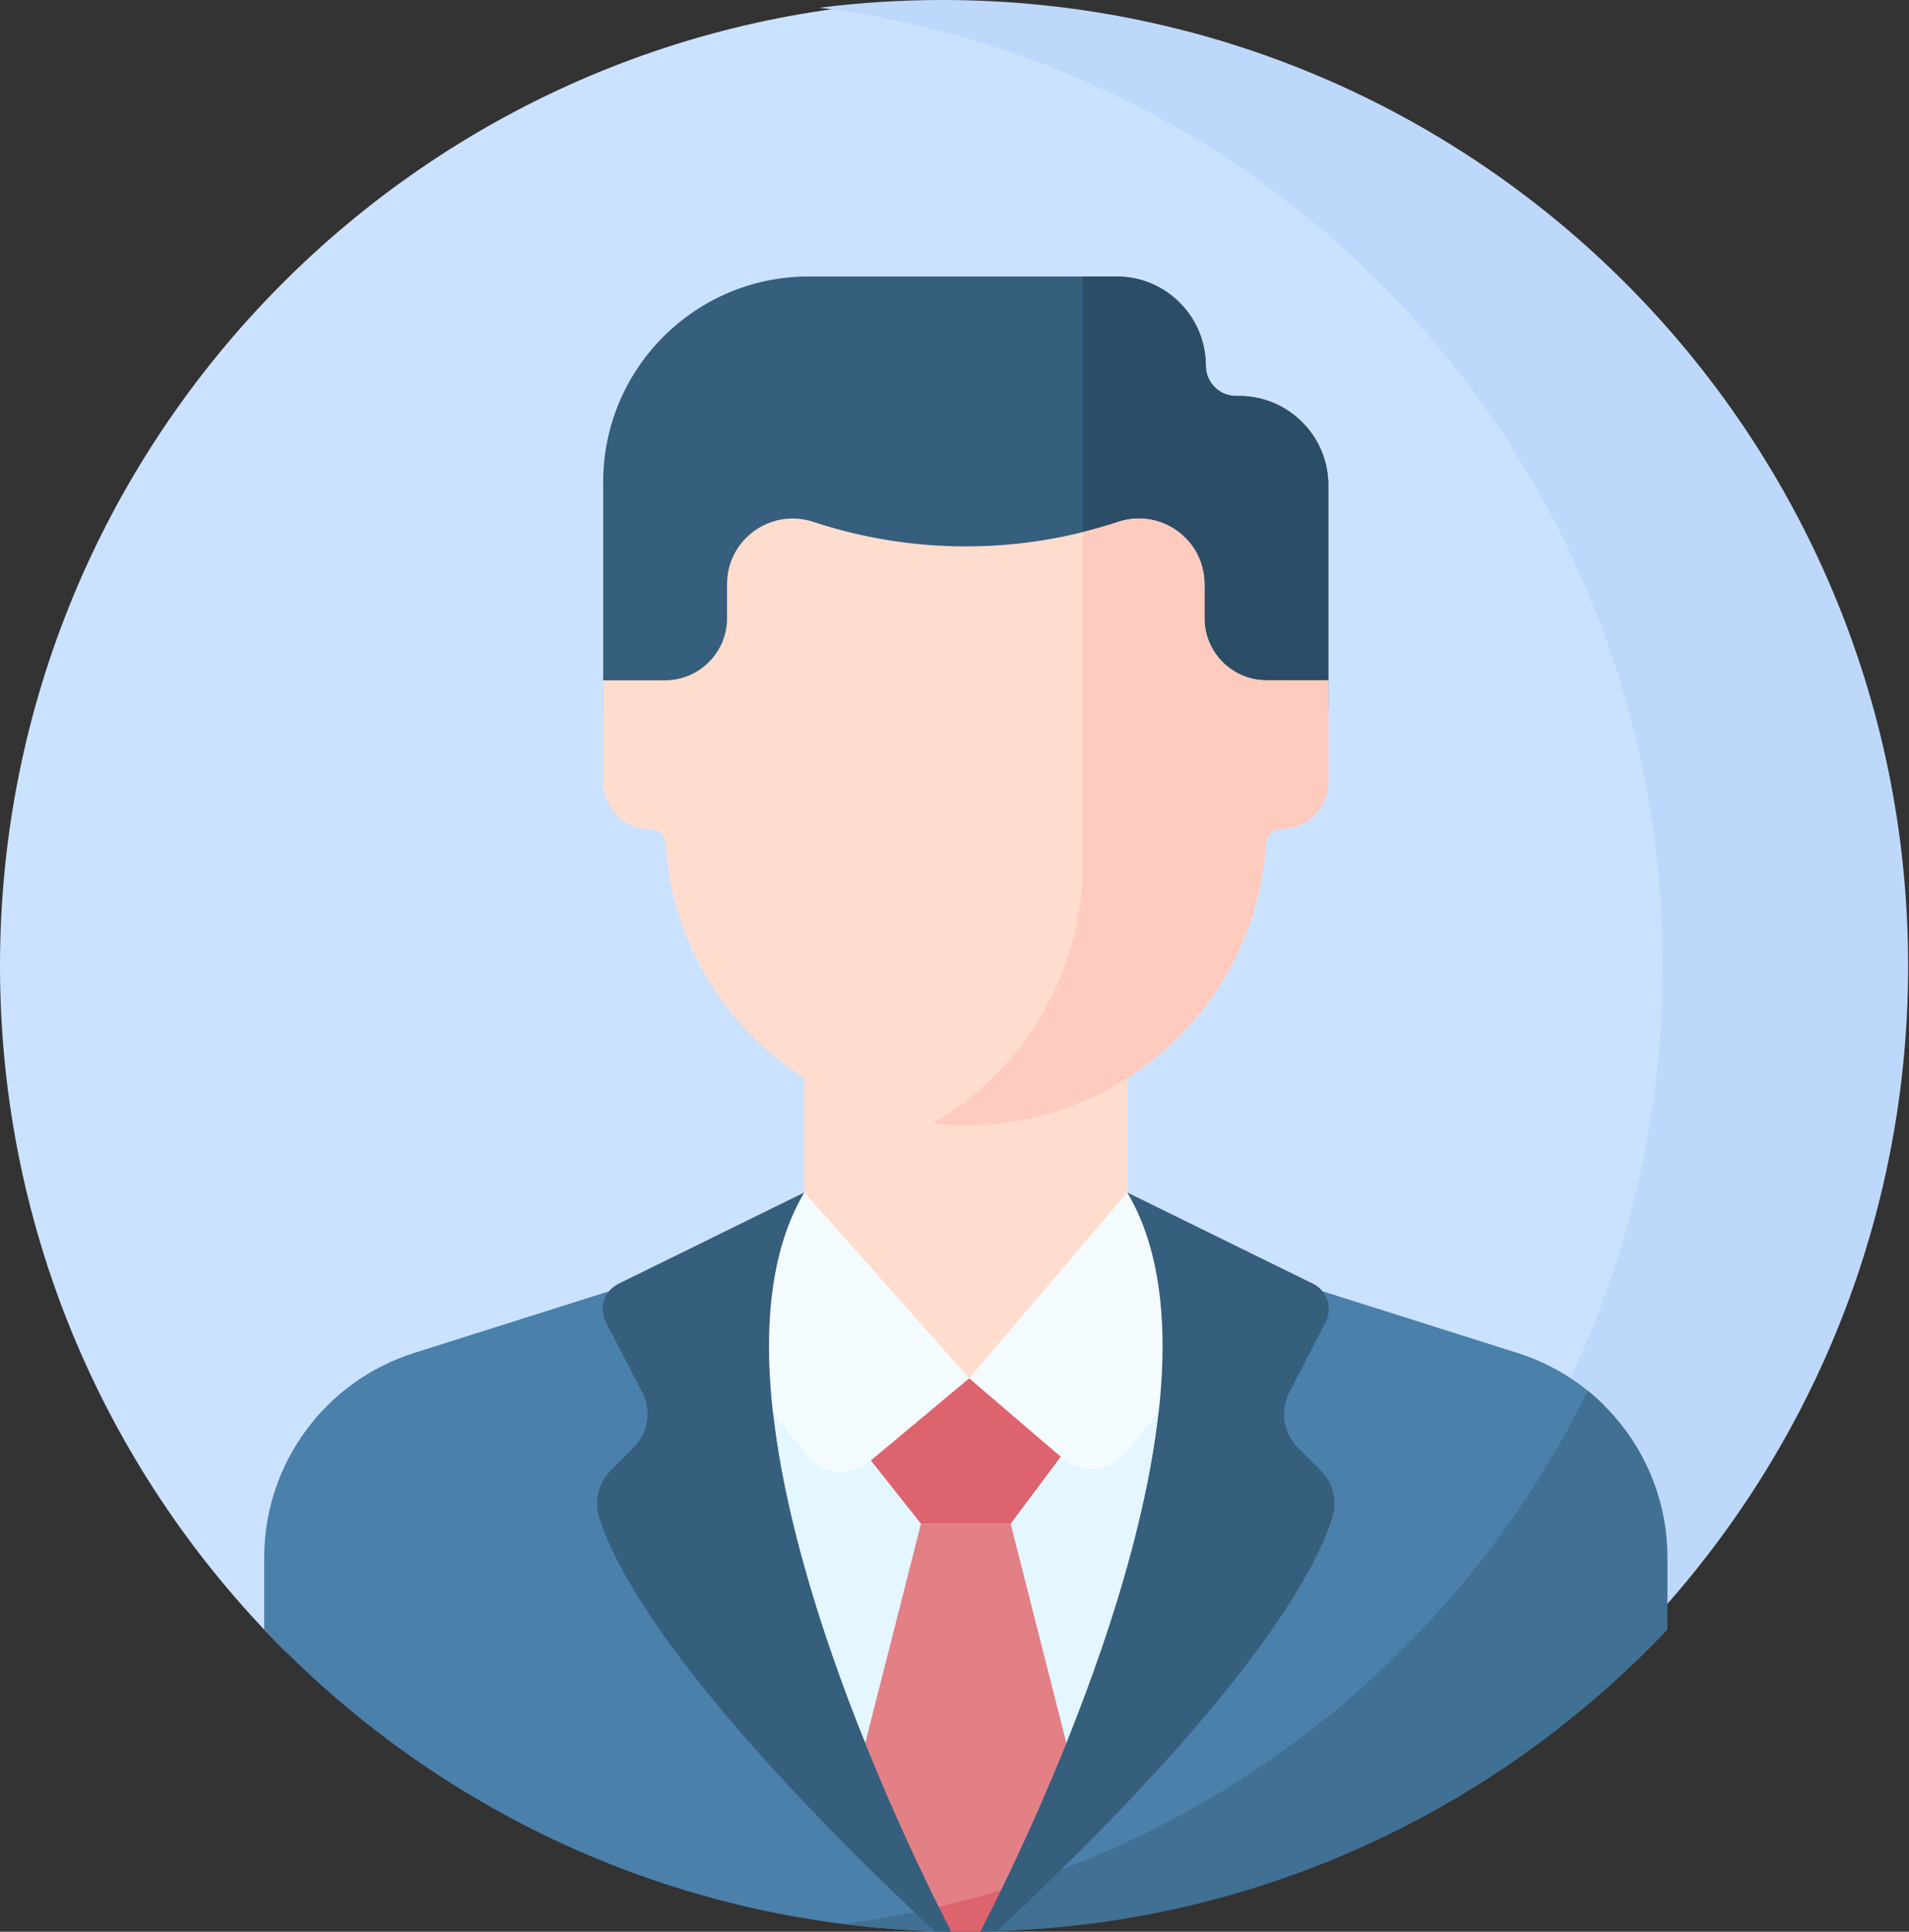 <svg width="506" height="512" viewBox="0 0 506 512" fill="none" xmlns="http://www.w3.org/2000/svg">
<rect x="0" y="0" width="506" height="512" fill="#333333" stroke="none"/>
<path d="M256.025 483.334L357.454 457.72C415.349 409.646 452.225 337.134 452.225 256.001C452.225 130.857 364.514 26.2 247.213 0.149C109.897 4.78 0 117.556 0 256C0 327.112 29 391.446 75.812 437.836L256.025 483.334Z" fill="#CBE2FF"/>
<path d="M440.682 256C440.682 339.915 400.301 414.391 337.917 461.079L429.948 437.838C476.763 391.448 505.768 327.114 505.768 256C505.768 114.615 391.153 0 249.768 0C238.744 0 227.882 0.698 217.225 2.05C343.244 18.038 440.682 125.64 440.682 256Z" fill="#BED8FB"/>
<path d="M319.621 96.952C319.621 83.877 309.022 73.278 295.947 73.278H214.365C184.274 73.278 159.88 97.672 159.88 127.763V188.256H352.089V128.621C352.089 115.546 341.49 104.947 328.415 104.947H327.617C323.201 104.947 319.621 101.368 319.621 96.952Z" fill="#365E7D"/>
<path d="M328.415 104.947H327.617C323.201 104.947 319.621 101.367 319.621 96.951C319.621 83.876 309.022 73.277 295.947 73.277H287.002V188.255H352.088V128.62C352.089 115.547 341.489 104.947 328.415 104.947Z" fill="#2B4D66"/>
<path d="M425.045 372.355C418.786 366.173 411.044 361.392 402.255 358.61L332.364 336.482L256.016 333.799L179.636 336.482L109.745 358.61C86.101 366.096 70.032 388.038 70.032 412.839V431.933C114.821 479.261 177.483 509.501 247.215 511.853C325.343 494.5 390.344 442.277 425.045 372.355Z" fill="#4A80AA"/>
<path d="M441.968 431.932V412.838C441.968 395.302 433.928 379.203 420.863 368.625C383.752 444.251 310.441 498.893 223.517 509.942C234.009 511.271 244.695 511.98 255.543 511.999C265.966 511.983 276.251 511.379 286.367 510.217C347.398 503.005 401.852 474.323 441.968 431.932Z" fill="#407093"/>
<path d="M261.796 508.168C277.285 477.417 317.618 390.101 306.117 335.559L256.016 316.06L205.868 335.56C194.012 391.785 237.238 482.837 251.549 510.85C254.991 510.024 258.408 509.129 261.796 508.168Z" fill="#E4F6FF"/>
<path d="M288.197 483.789L267.883 403.872H244.116L223.852 483.571L248.91 511.468C255.271 510.011 261.544 508.322 267.72 506.411L288.197 483.789Z" fill="#E28086"/>
<path d="M249.302 511.905C251.377 511.959 253.456 511.996 255.543 512C257.958 511.996 260.365 511.954 262.765 511.887L275.672 497.628C265.513 501.192 255.062 504.134 244.363 506.407L249.302 511.905Z" fill="#DD636E"/>
<path d="M298.774 328.183V283.117H213.194V328.183C213.194 351.815 255.984 377.629 255.984 377.629C255.984 377.629 298.774 351.815 298.774 328.183Z" fill="#FFDDCE"/>
<path d="M352.089 180.318H335.73C326.632 180.318 319.257 172.943 319.257 163.845V154.83C319.257 142.979 307.662 134.6 296.41 138.319C270.167 146.993 241.831 146.995 215.587 138.325L215.556 138.315C204.304 134.598 192.711 142.977 192.711 154.827V163.846C192.711 172.944 185.336 180.319 176.238 180.319H159.88V207.257C159.88 214.14 165.46 219.721 172.344 219.721C174.516 219.721 176.283 221.422 176.42 223.59C179.048 265.258 213.655 298.244 255.985 298.244C298.315 298.244 332.922 265.258 335.55 223.59C335.687 221.423 337.454 219.721 339.626 219.721C346.509 219.721 352.09 214.141 352.09 207.257V180.318H352.089Z" fill="#FFDDCE"/>
<path d="M335.73 180.318C326.632 180.318 319.257 172.943 319.257 163.845V154.83C319.257 142.979 307.662 134.6 296.41 138.319C293.302 139.346 290.163 140.242 287.003 141.026V229.998C286.565 258.946 270.703 284.14 247.278 297.756C250.139 298.067 253.041 298.242 255.984 298.242C298.314 298.242 332.921 265.256 335.549 223.588C335.686 221.421 337.453 219.719 339.625 219.719C346.508 219.719 352.089 214.139 352.089 207.255V180.317L335.73 180.318Z" fill="#FFCBBE"/>
<path d="M213.194 316.06L179.636 343.327L214.828 386.84C219.109 391.008 225.847 391.264 230.433 387.434L256.898 365.327L213.194 316.06Z" fill="#F4FBFF"/>
<path d="M298.79 316.06L256.898 365.327L281.772 386.595C286.329 390.491 293.099 390.295 297.423 386.142L332.363 343.327L298.79 316.06Z" fill="#F4FBFF"/>
<path d="M213.194 316.06L163.938 340.259C160.188 342.101 158.682 346.663 160.597 350.376L170.247 369.086C172.748 373.934 171.825 379.842 167.965 383.696C165.978 385.679 163.826 387.827 161.961 389.689C158.623 393.021 157.424 397.944 158.894 402.426C170.545 437.943 226.619 492.254 247.84 511.904C249.267 511.942 250.697 511.968 252.13 511.984C236.741 482.051 182.208 368.329 213.194 316.06Z" fill="#365E7D"/>
<path d="M344.019 383.695C340.158 379.841 339.236 373.933 341.737 369.085L351.387 350.375C353.302 346.662 351.796 342.1 348.046 340.258L298.79 316.06C329.768 368.315 275.273 481.989 259.867 511.96C261.315 511.935 262.76 511.899 264.202 511.851C285.467 492.156 341.45 437.911 353.09 402.427C354.56 397.945 353.361 393.022 350.023 389.69C348.158 387.827 346.006 385.678 344.019 383.695Z" fill="#365E7D"/>
<path d="M256.898 365.327L230.838 387.091L244.116 403.872H267.883L281.162 386.101L256.898 365.327Z" fill="#DD636E"/>
</svg>
